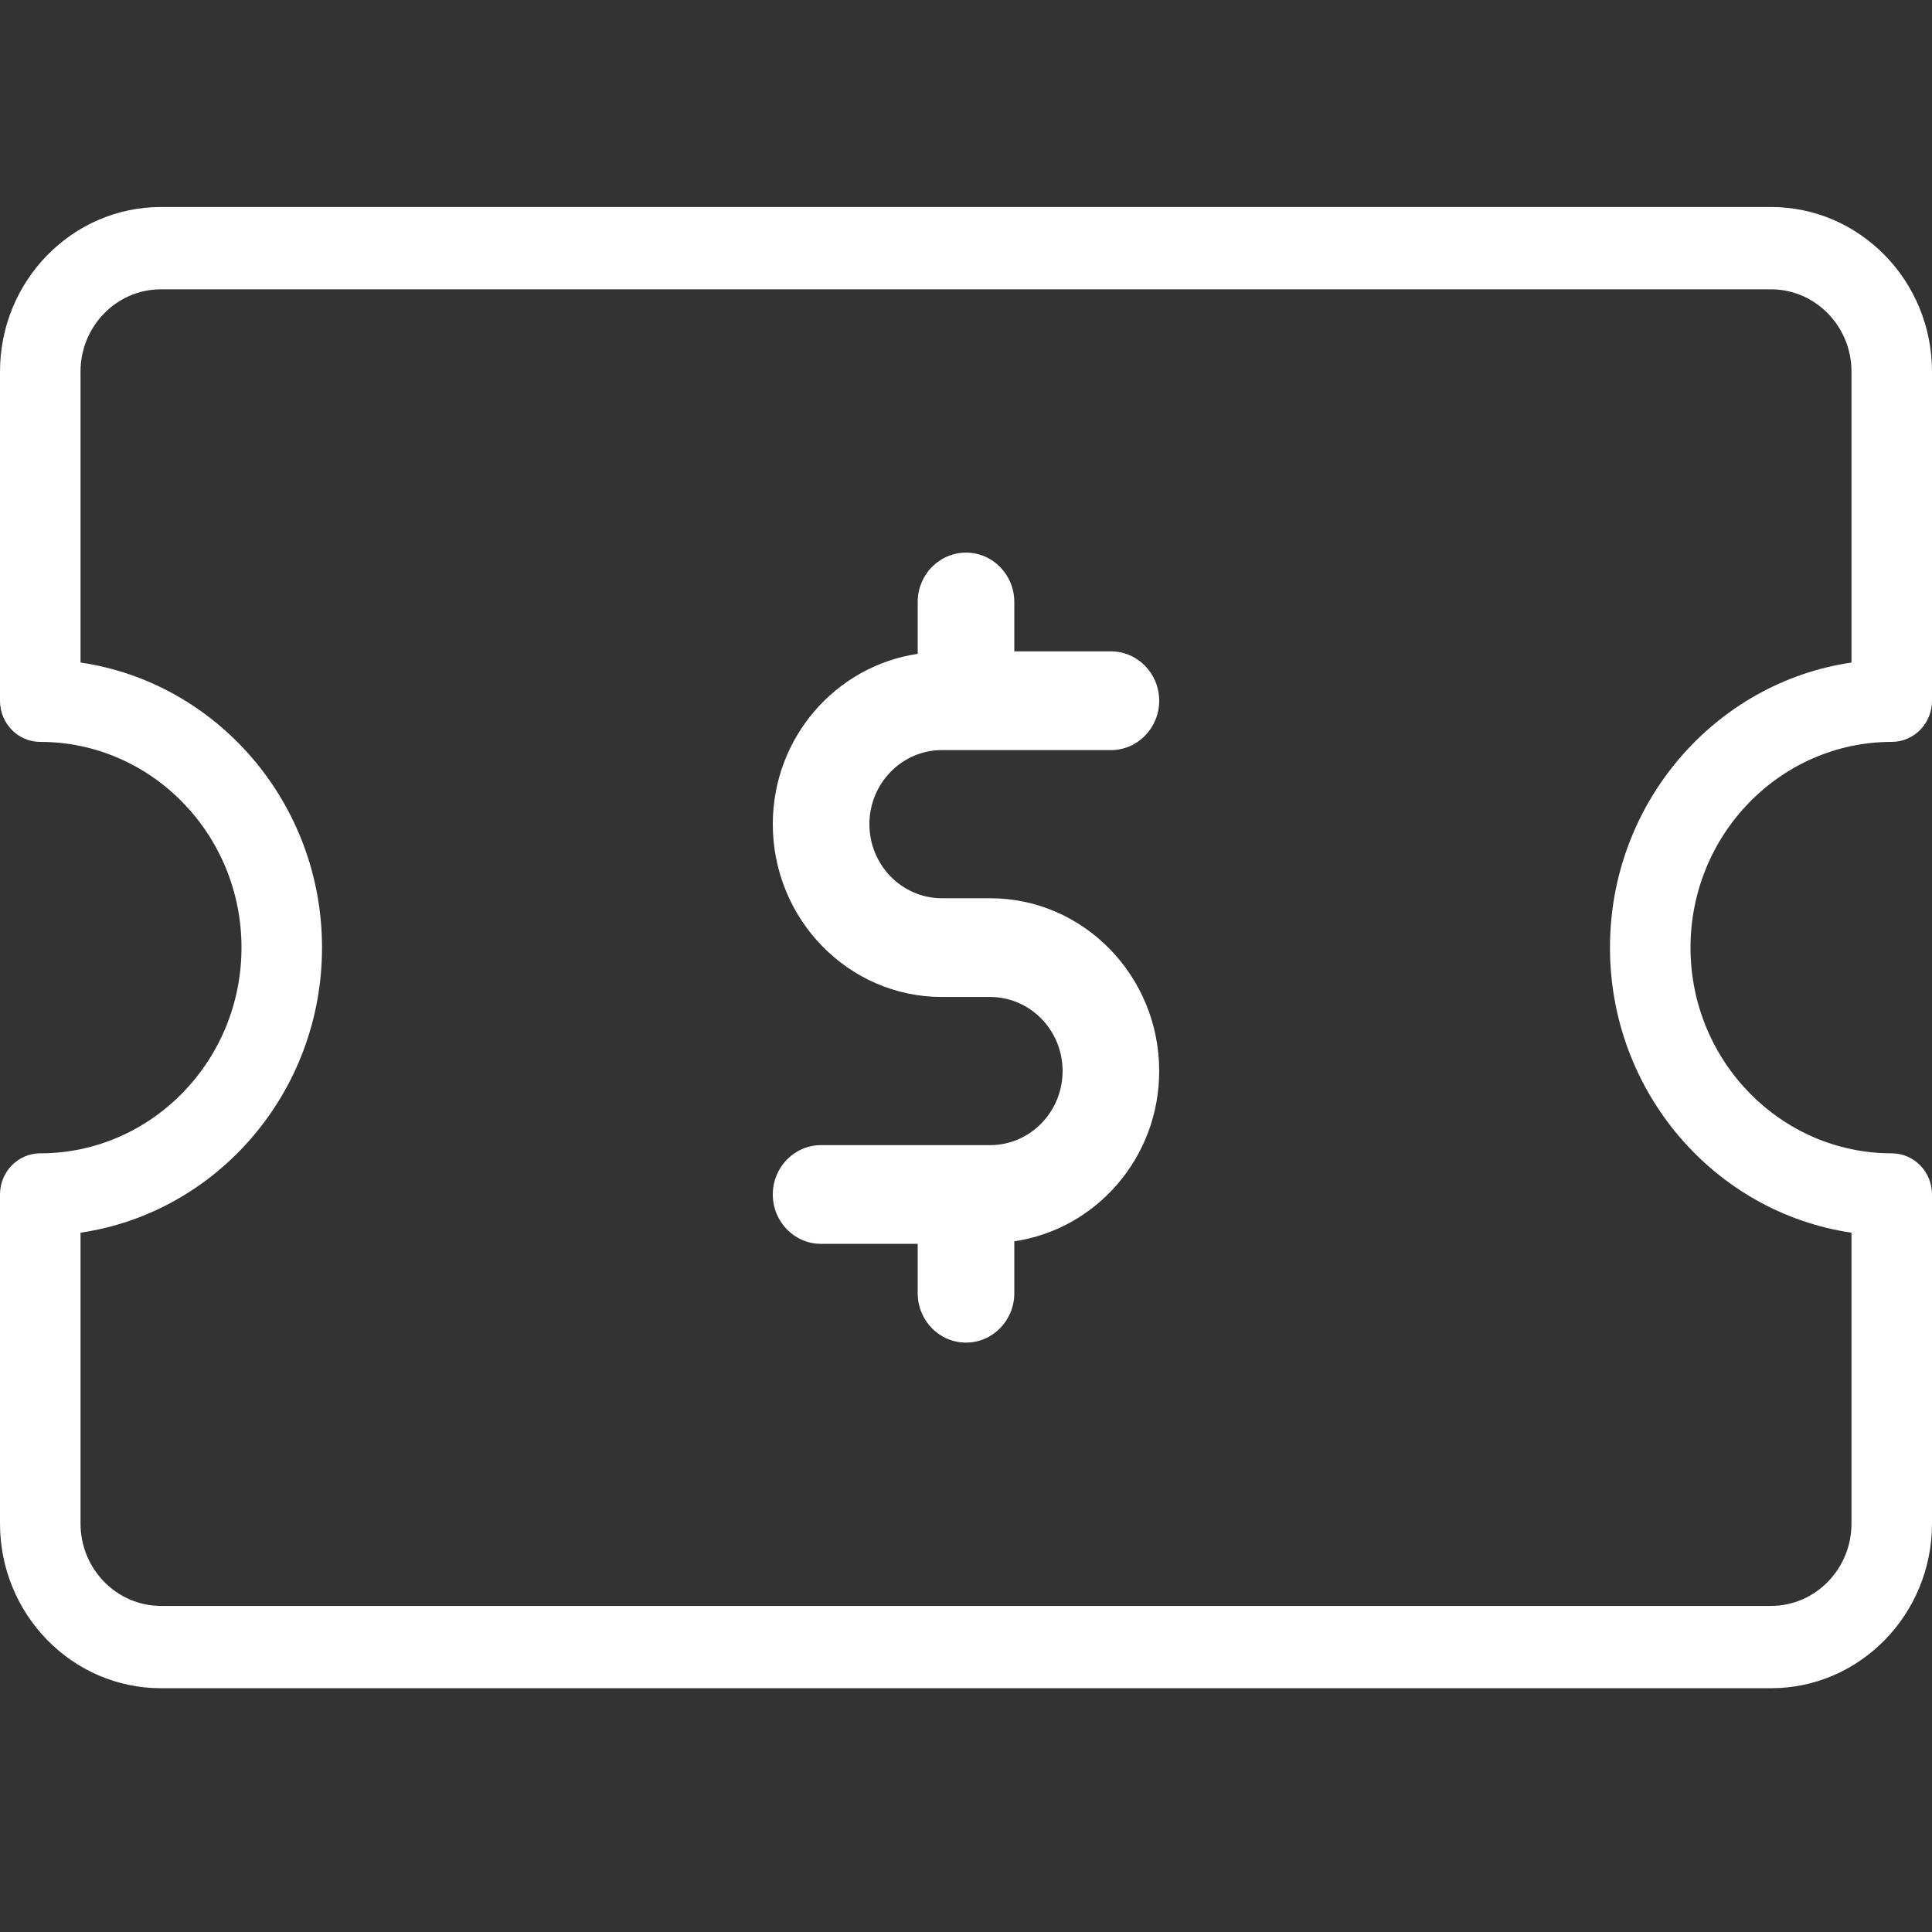 <?xml version="1.0" encoding="UTF-8"?>
<svg width="28px" height="28px" viewBox="0 0 28 28" version="1.1" xmlns="http://www.w3.org/2000/svg" xmlns:xlink="http://www.w3.org/1999/xlink">
    <rect x="0" y="0" width="28" height="28" fill="#333333" stroke="none"/>
    <!-- Generator: Sketch 47.1 (45422) - http://www.bohemiancoding.com/sketch -->
    <title>icon-ventas-white</title>
    <desc>Created with Sketch.</desc>
    <defs></defs>
    <g id="Symbols" stroke="none" stroke-width="1" fill="none" fill-rule="evenodd">
        <g id="icon-ventas-white" fill-rule="nonzero" fill="#FFFFFF">
            <g id="icon-ventas" transform="translate(0, 3)">
                <path d="M27.417,7.752 C27.739,7.752 28,7.485 28,7.156 L28,2.385 C28,1.07 26.954,0 25.667,0 L2.333,0 C1.046,0 0,1.07 0,2.385 L0,7.156 C0,7.485 0.261,7.752 0.583,7.752 C2.191,7.752 3.5,9.089 3.5,10.733 C3.5,12.377 2.191,13.715 0.583,13.715 C0.261,13.715 0,13.982 0,14.311 L0,19.081 C0,20.397 1.046,21.467 2.333,21.467 L25.667,21.467 C26.954,21.467 28,20.397 28,19.081 L28,14.311 C28,13.982 27.739,13.715 27.417,13.715 C25.809,13.715 24.5,12.377 24.5,10.733 C24.5,9.089 25.809,7.752 27.417,7.752 Z M23.333,10.733 C23.333,12.833 24.857,14.575 26.833,14.865 L26.833,19.081 C26.833,19.739 26.31,20.274 25.667,20.274 L2.333,20.274 C1.69,20.274 1.167,19.739 1.167,19.081 L1.167,14.865 C3.143,14.575 4.667,12.833 4.667,10.733 C4.667,8.634 3.143,6.892 1.167,6.602 L1.167,2.385 C1.167,1.728 1.69,1.193 2.333,1.193 L25.667,1.193 C26.31,1.193 26.833,1.728 26.833,2.385 L26.833,6.602 C24.857,6.892 23.333,8.634 23.333,10.733 Z" id="Shape"></path>
                <path d="M14.35,13.596 L11.9,13.596 C11.513,13.596 11.2,13.916 11.2,14.311 C11.2,14.707 11.513,15.027 11.9,15.027 L13.3,15.027 L13.3,15.742 C13.3,16.138 13.613,16.458 14,16.458 C14.387,16.458 14.7,16.138 14.7,15.742 L14.7,14.99 C15.884,14.815 16.8,13.781 16.8,12.522 C16.8,11.141 15.701,10.018 14.35,10.018 L13.65,10.018 C13.071,10.018 12.6,9.536 12.6,8.945 C12.6,8.353 13.071,7.871 13.65,7.871 L16.1,7.871 C16.487,7.871 16.8,7.551 16.8,7.156 C16.8,6.76 16.487,6.44 16.1,6.44 L14.7,6.44 L14.7,5.724 C14.7,5.329 14.387,5.009 14,5.009 C13.613,5.009 13.3,5.329 13.3,5.724 L13.3,6.476 C12.116,6.652 11.2,7.686 11.2,8.944 C11.2,10.325 12.299,11.449 13.65,11.449 L14.35,11.449 C14.929,11.449 15.4,11.93 15.4,12.522 C15.4,13.114 14.929,13.596 14.35,13.596 Z" id="Shape"></path>
            </g>
        </g>
    </g>
</svg>